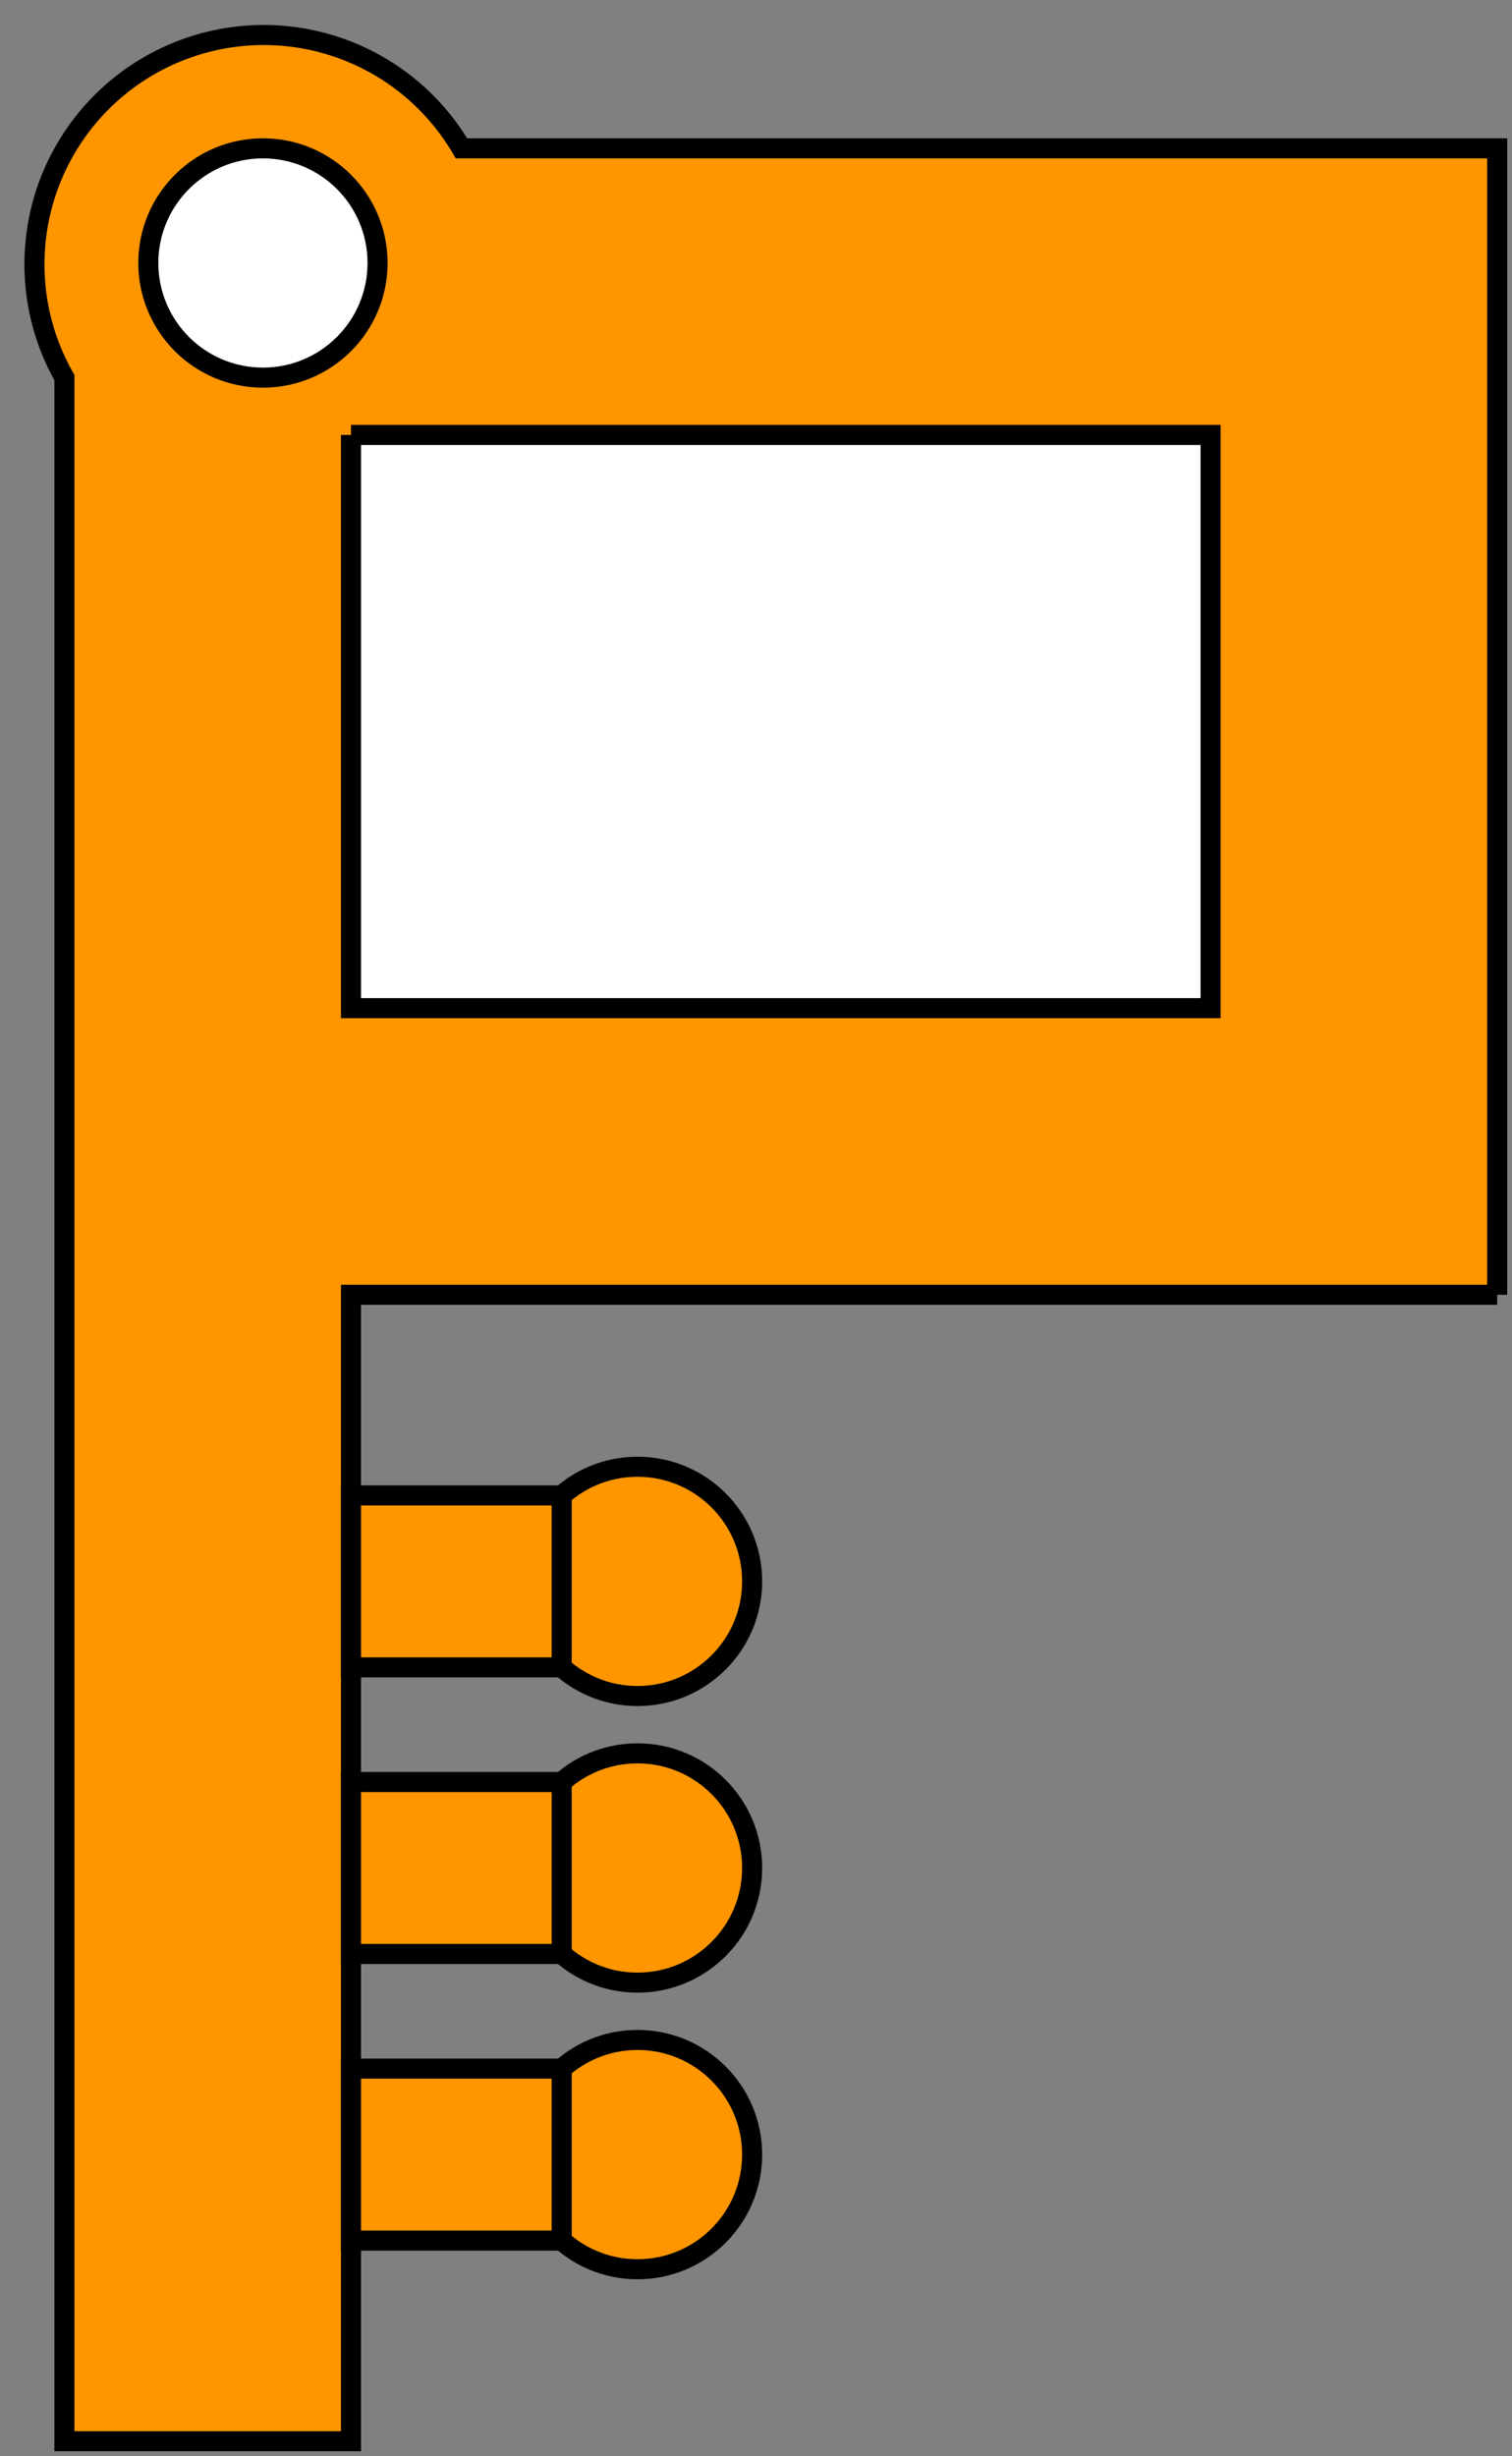 <?xml version="1.0" encoding="UTF-8" standalone="no"?>
<svg
   xmlns:dc="http://purl.org/dc/elements/1.1/"
   xmlns:cc="http://creativecommons.org/ns#"
   xmlns:rdf="http://www.w3.org/1999/02/22-rdf-syntax-ns#"
   xmlns:svg="http://www.w3.org/2000/svg"
   xmlns="http://www.w3.org/2000/svg"
   xmlns:sodipodi="http://sodipodi.sourceforge.net/DTD/sodipodi-0.dtd"
   xmlns:inkscape="http://www.inkscape.org/namespaces/inkscape"
   width="26.383mm"
   height="42.847mm"
   viewBox="0 0 26.383 42.847"
   version="1.1"
   id="svg2"
   inkscape:version="0.91 r13725"
   sodipodi:docname="Padawan3.svg">
  <rect x="0" y="0" width="26.383" height="42.847" fill="#808080" stroke="none"/>
  <defs
     id="defs22" />
  <sodipodi:namedview
     pagecolor="#ffffff"
     bordercolor="#666666"
     borderopacity="1"
     objecttolerance="10"
     gridtolerance="10"
     guidetolerance="10"
     inkscape:pageopacity="0"
     inkscape:pageshadow="2"
     inkscape:window-width="1869"
     inkscape:window-height="1056"
     id="namedview20"
     showgrid="false"
     inkscape:zoom="1.554476"
     inkscape:cx="-37.531631"
     inkscape:cy="75.909823"
     inkscape:window-x="51"
     inkscape:window-y="24"
     inkscape:window-maximized="1"
     inkscape:current-layer="svg2" />
  <g
     id="Sketch008"
     transform="translate(-118.876,-17.412) scale(1,-1)"
     style="fill:#ff9600;fill-opacity:1">
    <path
       id="Sketch008_w0000"
       d="M 145.0 -40.0 L 125.0 -40.0 L 125.0 -60.0 L 120.0 -60.0 L 120.0 -24.0 A 4.0 4.0 0 0 0 126.928 -20.0 L 145.0 -20.0 L 145.0 -40.0 "
       stroke="#000000"
       stroke-width="0.35 px"
       style="stroke-width:0.35;stroke-miterlimit:4;stroke-dasharray:none;fill:#ff9600;fill-rule:evenodd;fill-opacity:1" />
    <path
       id="Sketch008_w0001"
       d="M 125.0 -25.0 L 140.0 -25.0 L 140.0 -35.0 L 125.0 -35.0 L 125.0 -25.0 "
       stroke="#000000"
       stroke-width="0.35 px"
       style="stroke-width:0.35;stroke-miterlimit:4;stroke-dasharray:none;fill:#ffffff;fill-rule:evenodd;fill-opacity:1" />
    <circle
       cx="123.464"
       cy="-22.0"
       r="2.0"
       stroke="#000000"
       stroke-width="0.35 px"
       style="stroke-width:0.35;stroke-miterlimit:4;stroke-dasharray:none;fill:#ffffff;fill-opacity:1"
       id="circle7" />
    <circle
       cx="130.0"
       cy="-45.0"
       r="2.0"
       stroke="#000000"
       stroke-width="0.35 px"
       style="stroke-width:0.35;stroke-miterlimit:4;stroke-dasharray:none;fill:#ff9600;fill-opacity:1"
       id="circle9" />
    <circle
       cx="130.0"
       cy="-50.0"
       r="2.0"
       stroke="#000000"
       stroke-width="0.35 px"
       style="stroke-width:0.35;stroke-miterlimit:4;stroke-dasharray:none;fill:#ff9600;fill-opacity:1"
       id="circle11" />
    <circle
       cx="130.0"
       cy="-55.0"
       r="2.0"
       stroke="#000000"
       stroke-width="0.35 px"
       style="stroke-width:0.35;stroke-miterlimit:4;stroke-dasharray:none;fill:#ff9600;fill-opacity:1"
       id="circle13" />
    <path
       id="Sketch008_w0006"
       d="M 128.677 -43.5 L 125.0 -43.5 L 125.0 -46.5 L 128.677 -46.5 L 128.677 -43.5 "
       stroke="#000000"
       stroke-width="0.35 px"
       style="stroke-width:0.35;stroke-miterlimit:4;stroke-dasharray:none;fill:#ff9600;fill-rule:evenodd;fill-opacity:1" />
    <path
       id="Sketch008_w0007"
       d="M 128.677 -48.5 L 125.0 -48.5 L 125.0 -51.5 L 128.677 -51.5 L 128.677 -48.5 "
       stroke="#000000"
       stroke-width="0.35 px"
       style="stroke-width:0.35;stroke-miterlimit:4;stroke-dasharray:none;fill:#ff9600;fill-rule:evenodd;fill-opacity:1" />
    <path
       id="Sketch008_w0008"
       d="M 128.677 -53.5 L 125.0 -53.5 L 125.0 -56.5 L 128.677 -56.5 L 128.677 -53.5 "
       stroke="#000000"
       stroke-width="0.35 px"
       style="stroke-width:0.35;stroke-miterlimit:4;stroke-dasharray:none;fill:#ff9600;fill-rule:evenodd;fill-opacity:1" />
    <title
       id="title18">SBase-padawan3</title>
  </g>
</svg>

